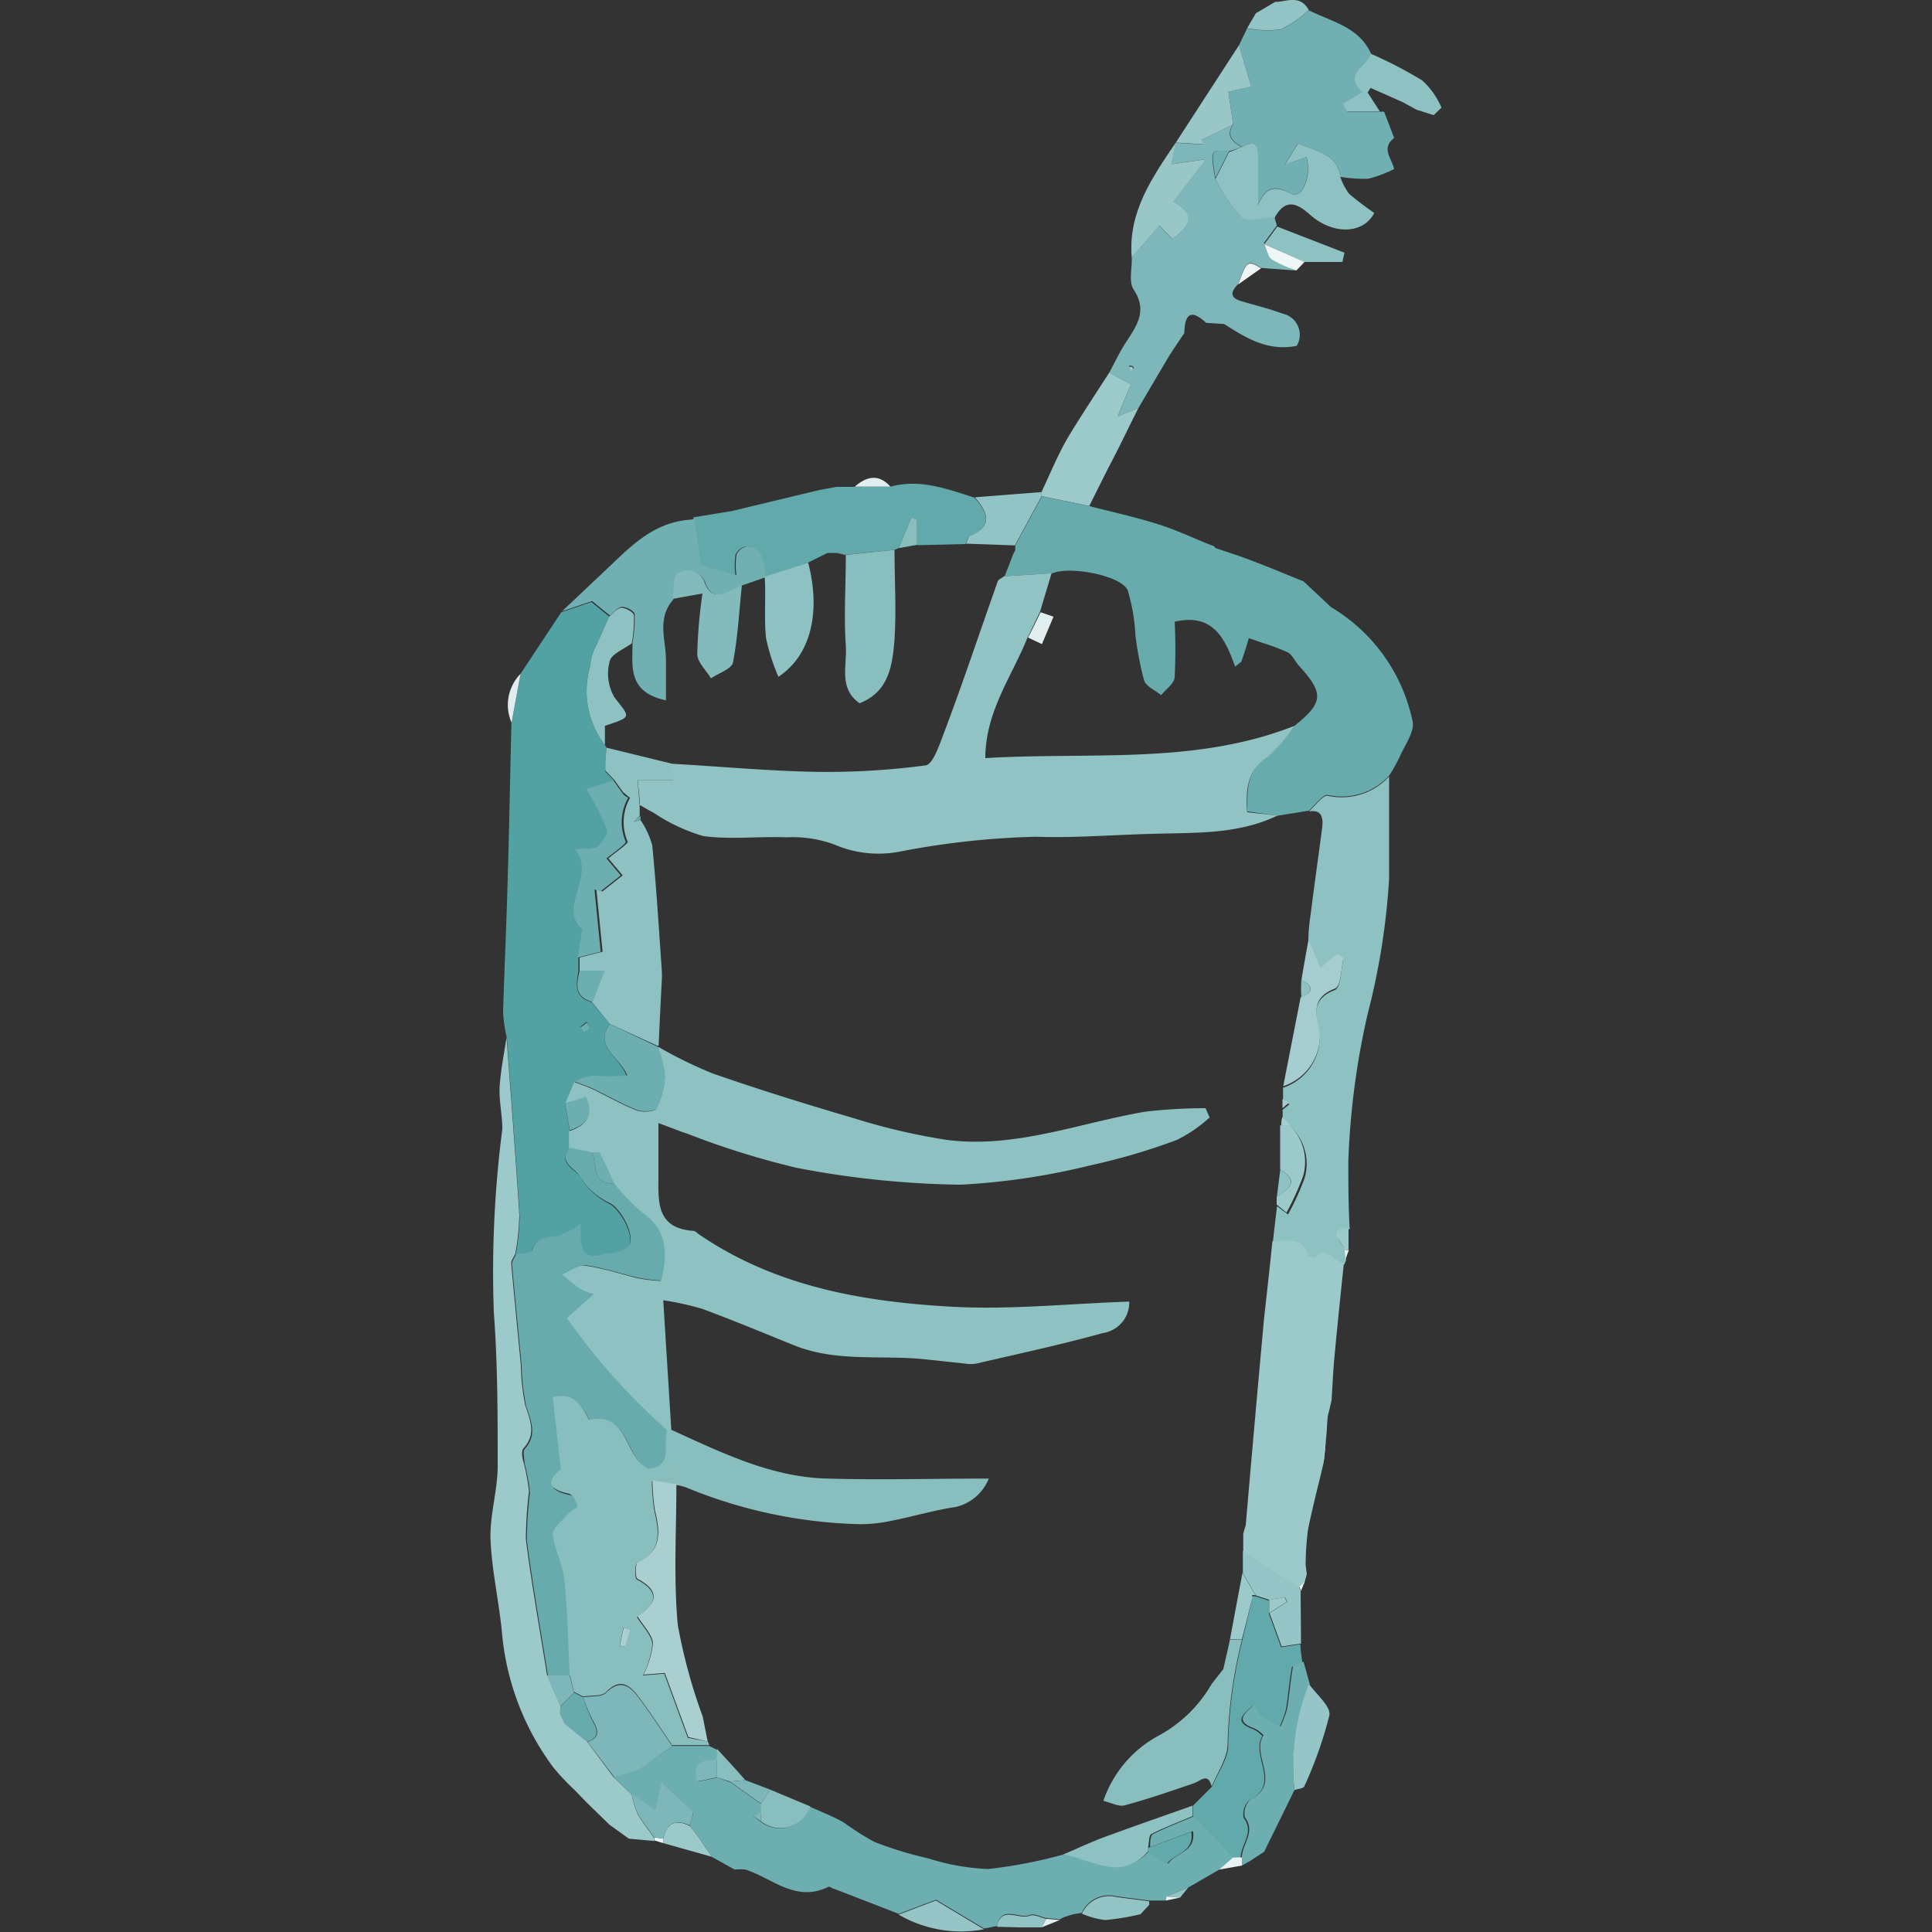 <svg xmlns="http://www.w3.org/2000/svg" viewBox="0 0 100 100"><rect x="0" y="0" width="100" height="100" fill="#333333" stroke="none"/><defs><style>.cls-1{fill:#52a1a3;}.cls-2{fill:#67abad;}.cls-3{fill:#6dafb1;}.cls-4{fill:#8ec1c2;}.cls-5{fill:#9cc9ca;}.cls-6{fill:#7db7b9;}.cls-7{fill:#70b0b2;}.cls-8{fill:#62a9ab;}.cls-9{fill:#99c7c8;}.cls-10{fill:#93c4c5;}.cls-11{fill:#96c5c7;}.cls-12{fill:#eef6f6;}.cls-13{fill:#e1eeef;}.cls-14{fill:#e9f3f3;}.cls-15{fill:#f1f8f8;}.cls-16{fill:#91c2c4;}.cls-17{fill:#89bebf;}.cls-18{fill:#a5cdcf;}.cls-19{fill:#83bbbc;}.cls-20{fill:#a9cfd1;}</style></defs><g id="Ebene_3" data-name="Ebene 3"><path class="cls-1" d="M26.94,34.88l2.11-3.19,1.56-.53.92.75-.68,1.52a2.29,2.29,0,0,0-.29,1,4.61,4.61,0,0,0,.75,4.14.39.39,0,0,1,.08.14l-.06.77v.45l.45.47-1.39.45a16.83,16.83,0,0,1,1.06,2.07c.08.21-.18.68-.42.85s-.64.11-1.22.19c1.11,1.43-.92,3,.37,4.17l-.24,1.44v.68c-.11.68-.25,1.37.68,1.62L31.56,53c-.83,1.21.54,1.72.88,2.71a10.72,10.72,0,0,1-1.81,0,2.89,2.89,0,0,0-.91.31l-.47,1.14.24,1.38v.91c-.66.77.29,1.05.54,1.47a3.73,3.73,0,0,0,1.49,1.38c.55.25,1.39,1.7,1,2.22a1.41,1.41,0,0,1-.65.35c-.2.06-.44,0-.63.07-.85.29-1.24,0-1.19-.91,0-.19,0-.38,0-.67a4.22,4.22,0,0,1-1.18.64c-.57.09-1.13,0-1.35.76-.05.14-.54.14-.83.2a12.59,12.59,0,0,0,.21-2c-.19-3.08-.44-6.15-.66-9.22a7.53,7.53,0,0,1-.2-1.32c.06-2.11.16-4.22.22-6.33.09-2.88.14-5.75.21-8.62C26.63,36.56,26.79,35.72,26.94,34.88Zm3.44,18-.33.25c.05.08.13.23.16.22a.49.49,0,0,0,.3-.2S30.43,53,30.38,52.93Z"/><path class="cls-2" d="M62.9,28.36c.59.21,1.2.39,1.79.62.93.35,1.86.74,2.78,1.11l1.43,1.34a9,9,0,0,1,4.21,5.88c.14.54-.41,1.27-.68,1.9a8.7,8.7,0,0,1-.53.94,3.32,3.32,0,0,1-3.16,1c-.26-.06-.66.52-1,.81l-1.61.26L64.56,42c0-1.08-.07-2.11,1.08-2.88A7.85,7.85,0,0,0,67,37.57c1.51-1.21,1.54-1.68.22-3.13-.2-.22-.34-.57-.58-.68-.65-.3-1.34-.49-2-.73-.12.41-.25.82-.39,1.22,0,0-.1.08-.32.25-.51-1.4-1.11-2.79-3.13-2.32a27,27,0,0,1,0,2.85c0,.34-.45.64-.7.95-.3-.25-.77-.44-.88-.76a16.53,16.53,0,0,1-.45-2.33,9.79,9.79,0,0,0-.4-2.34c-.35-.77-3-1.26-3.88-.88L52,29.83l.44-1.14.11-.22v-.24l1.38-2.54,2.47.51c1.17.3,2.35.56,3.5.92,1,.31,1.88.74,2.82,1.11Z"/><path class="cls-3" d="M63.11,96.77l-1.61.93-1.13.46a1.48,1.48,0,0,0,0,.21l-.9,0-1.7-.22a1.54,1.54,0,0,0-1.78.86l-.44.07-.48.15-.2.11-.7-.06c-.3-.06-.64-.26-.87-.16-.55.23-1.47-.56-1.69.57l-.67.13-2.49-1.49-1.93.73-3.33-1.29c-.1,0-.24-.14-.31-.11-1.67.83-2.89-.43-4.28-.89a2.63,2.63,0,0,0-.57,0l-1.17-.65h0c-.21-.31-.42-.63-.64-.94s-.34-.44-.51-.66c0-.25.24-.62.14-.73-.48-.52-1-1-1.61-1.51L33.9,93.7l-1.2-.81-.93-.9,1.2-.33,1.82-1.29,1.92,0,.41.2,0,.54c-.65.05-1.32.08-1,1.11l1-.21.69.24,1.61,1.14v.46L39,94l.36.28a1.62,1.62,0,0,0,2.55-.77c.59.27,1.2.5,1.76.82a15.22,15.22,0,0,0,1.57,1,19.41,19.41,0,0,0,2.81.86,11.62,11.62,0,0,0,3.1.55A24.84,24.84,0,0,0,55,96c1.5.14,3,1.43,4.47-.18l1,.64c.37-.57,1.45-.59,1.28-1.68l-2.22.82c0-.23,0-.6.16-.67.69-.35,1.42-.63,2.14-.93l2.09,2.1Z"/><path class="cls-4" d="M67.74,42c.34-.29.74-.87,1-.81a3.32,3.32,0,0,0,3.16-1c0,.53,0,1.06,0,1.59,0,1.24,0,2.47,0,3.7a36.44,36.44,0,0,1-1.11,7,40.26,40.26,0,0,0-1,7.61c0,1.14,0,2.35.07,3.53-1.29.18-.26.75-.19,1.16l0,.46-.09.21c-.52,0-.86-1-1.52-.26,0,0-.27-.06-.29-.13-.34-1-1.17-.73-1.89-.74.07-.63.14-1.26.22-1.89l.57.43a14.3,14.3,0,0,0,.85-1.86,2.65,2.65,0,0,0-.68-2.65l-.45-.46v-.45l.35-.28-.33-.19c0-.23,0-.45,0-.67a2.76,2.76,0,0,0,1.9-2.6c-.09-.87-.64-1.91.77-2.45.31-.11.33-1,.44-1.54,0-.07-.27-.28-.3-.26-.29.21-.56.46-.89.74l-.61-1.48c0-.49.06-1,.13-1.46.18-1.46.39-2.91.58-4.37C68.51,42.28,68.39,41.89,67.74,42Z"/><path class="cls-5" d="M31.77,92l.93.89a5,5,0,0,0,.3,1c.25.43.57.83.86,1.24,0,.05,0,.1,0,.16l-1.31-.12-1-.72-1.13-1.1-.71-.73a11.47,11.47,0,0,1-1.07-1.14A13.68,13.68,0,0,1,26,84.7c-.14-1.67-.54-3.33-.61-5-.05-1.25.36-2.52.37-3.78,0-2.66,0-5.33-.2-8A57.82,57.82,0,0,1,26,58.44c0-.71-.17-1.44-.14-2.15.05-.88.23-1.74.36-2.61.22,3.07.47,6.14.66,9.22a12.59,12.59,0,0,1-.21,2c-.07.17-.22.34-.21.5.16,1.76.33,3.52.5,5.27a10.76,10.76,0,0,0,.23,2.07c.25.79.58,1.48-.09,2.22-.13.14-.07.49,0,.73a10,10,0,0,1,.28,1.51,21.05,21.05,0,0,0-.16,2.48c.3,2.35.72,4.68,1.09,7l.69,1.6v.44l.23.47,1.14.93C30.85,90.77,31.31,91.38,31.77,92Z"/><path class="cls-5" d="M65.86,64.24c.72,0,1.55-.26,1.89.74,0,.07.26.15.29.13.66-.73,1,.26,1.52.26-.17,1.63-.34,3.25-.49,4.88-.07.74-.1,1.49-.15,2.24-.06.23-.11.47-.17.7s-.06.75-.1,1.13-.09.93-.14,1.39c-.27,1.16-.58,2.32-.81,3.48A14.89,14.89,0,0,0,67.58,81l.06.48-.12.45-.27.23c-.37-.22-.74-.43-1.1-.66l-1.8-1.18,0-.92.13-.46q.46-5.37.95-10.72C65.58,66.86,65.73,65.55,65.86,64.24Z"/><path class="cls-6" d="M62.43,16.71c-.83-.77-1.11-.4-1.13.53-.25.37-.5.74-.74,1.11-.55.92-1.09,1.84-1.63,2.76l-1.07.44c.25-.63.45-1.11.68-1.66l-1.12-.61c.29-.54.55-1.1.89-1.61.55-.84,1.08-1.6.37-2.68-.27-.4-.08-1.09-.1-1.65L60,11.67l.67.7c.87-.64,1.31-1.25.06-1.93l1.69-2.2-1.79.26.21-1.11h0l1.44.09-.11-.23,1.64-.79c-.38.59,0,.89.46,1.15l-.68.23c-.94-.1-.94-.08-.7,1.38a8.44,8.44,0,0,0,1.36,2c.34.28,1.13,0,1.71,0l.13.45c-.22.31-.45.61-.67.91.13.28.18.66.39.81A6.07,6.07,0,0,0,67.1,14l-1.83-.13c-.69-.43-.73-.41-1.18.83-.37.37-.48.7.16.89l1.42.4.93.31a1.12,1.12,0,0,1,.52,1.6c-1.5.3-2.63-.41-3.76-1.13Zm-3.75,2.41c0-.07,0-.15-.08-.18s-.11,0-.17,0l.09.22Z"/><path class="cls-7" d="M64.29,7.6c-.46-.26-.84-.56-.46-1.15-.08-.55-.16-1.1-.25-1.7l1.18-.27c-.22-.75-.43-1.45-.63-2.14l.42-.87a5.4,5.4,0,0,0,1.74.06,5.5,5.5,0,0,0,1.45-1c1.19.6,2.61.86,3.23,2.26-.18.67-1.45,1-.45,2l-1,.59.21.4h1.91l.52,1.36c-.7.55-.11,1.07,0,1.61a6.71,6.71,0,0,1-1.33.5,7.32,7.32,0,0,1-1.47-.1c-.15-1.26-1.27-1.31-2.18-1.73l-.68,1.1,1.12-.39c.27,1.08-.26,2.2-.81,1.89-.8-.44-1.29-.4-1.7.6V8C65.12,7.26,64.73,7.39,64.29,7.6Z"/><path class="cls-8" d="M46.09,25.19c1.53-.42,2.94.12,4.35.57.67.76,1,1.46-.26,2-.1.05-.13.26-.2.4l-2.51.06V26.9l-.3-.12-.65,1.59-.22.09-2.57.26-.4-.1h-.5l-1,.5-2.25.76h0a4.57,4.57,0,0,0-.24-1.19,1,1,0,0,0-.71-.41.76.76,0,0,0-.56.43,3.64,3.64,0,0,0,0,1.06l-1.84-.55-.34-2.35,0-.09,2-.33,4.49-1.08.92-.17,1,0Z"/><path class="cls-8" d="M63.84,96.14,61.75,94c0-.18,0-.36,0-.54l1-1c.29-.73.86-1.48.82-2.19a24.4,24.4,0,0,1,.74-5.4l.49-2.06a1.29,1.29,0,0,1,0-.19.86.86,0,0,0,.17,0l.71.23v.68l.63,1.73,1-.15c0,.31.06.62.1.94-.19.09-.52.15-.55.28-.13.71-.18,1.44-.3,2.16a5.28,5.28,0,0,1-.34.91,6.66,6.66,0,0,1-1-.51c-.16-.11-.22-.35-.36-.62-.58.5-1,.86,0,1.23a1.43,1.43,0,0,1,.48.36c-.63,1,1,2.49-.68,3.32a1,1,0,0,0-.29.91c.59.78-.18,1.4-.15,2.09Z"/><path class="cls-7" d="M35.94,26.87l.34,2.35,1.84.55a3.64,3.64,0,0,1,0-1.06.76.76,0,0,1,.56-.43,1,1,0,0,1,.71.41,4.57,4.57,0,0,1,.24,1.19l-1.19.41c-.66.27-1.48.95-1.91-.05a.92.92,0,0,0-1.41-.53c-.25.11-.19.86-.27,1.32-.87,1-.38,2.08-.38,3.14v2.08c-2-.43-1.73-1.76-1.73-3a7.09,7.09,0,0,0,.11-1.45c0-.16-.43-.4-.65-.39s-.42.29-.63.45l-.92-.75-1.56.53,2.12-2c1.24-1.16,2.39-2.46,4.21-2.71Z"/><path class="cls-4" d="M64.29,7.6c.44-.21.83-.34.83.38v2.64c.41-1,.9-1,1.7-.6.55.31,1.08-.81.81-1.89l-1.12.39.68-1.1c.91.42,2,.47,2.18,1.73a3.25,3.25,0,0,0,.45.87,14.76,14.76,0,0,0,1.31,1c-.54,1.09-2.13,1.17-3.35.07-.73-.65-1.28-.76-1.8.17-.58,0-1.37.25-1.71,0a8.44,8.44,0,0,1-1.36-2c.24-.46.47-.92.7-1.38Z"/><path class="cls-5" d="M57.42,19.28l1.12.61c-.23.55-.43,1-.68,1.66l1.07-.44c-.51,1-1,2.05-1.55,3.08l-1,2-2.47-.51a1.62,1.62,0,0,0,0-.22c.47-1,.88-2,1.41-2.89C56,21.45,56.71,20.38,57.42,19.28Z"/><path class="cls-3" d="M64.28,96.14c0-.69.74-1.31.15-2.09a1,1,0,0,1,.29-.91c1.67-.83,0-2.31.68-3.32a1.43,1.43,0,0,0-.48-.36c-1-.37-.56-.73,0-1.23.14.27.2.51.36.62a6.66,6.66,0,0,0,1,.51,5.28,5.28,0,0,0,.34-.91c.12-.72.17-1.45.3-2.16,0-.13.36-.19.55-.28.11.38.21.76.32,1.15A11.55,11.55,0,0,0,67,92.65c-.52,1.07-1.05,2.14-1.57,3.2l-.72.47-.43.24Z"/><path class="cls-9" d="M60.85,7.39,60.64,8.5l1.79-.26-1.69,2.2c1.25.68.81,1.29-.06,1.93l-.67-.7-1.43,1.67C58.37,11,59.63,9.2,60.85,7.39Z"/><path class="cls-4" d="M71.42,5.77H69.71l-.21-.4,1-.59c-1-1,.27-1.33.45-2a22.28,22.28,0,0,1,2.66,1.38,4,4,0,0,1,1,1.41s-.26.25-.4.39l-.89-.28-.73-.4-1.65-.73-.15.24Z"/><path class="cls-9" d="M64.13,2.34c.2.69.41,1.39.63,2.14l-1.18.27c.09.6.17,1.15.25,1.7l-1.64.79.11.23-1.44-.09Z"/><path class="cls-10" d="M53.91,25.47a1.62,1.62,0,0,1,0,.22l-1.38,2.54L50,28.14c.07-.14.1-.35.2-.4,1.23-.52.93-1.22.26-2Z"/><path class="cls-11" d="M67.34,85.07l-1,.15-.63-1.73.92-.58-.12-.24-.8.14L65,82.58l-.67-1.15c0-.38,0-.76,0-1.15l1.8,1.18c.36.23.73.44,1.1.66l.09.23Z"/><path class="cls-11" d="M67,92.65a11.55,11.55,0,0,1,.75-5.49c.38.54,1.14,1.16,1.06,1.62a20.94,20.94,0,0,1-1.3,3.68C67.47,92.57,67.19,92.59,67,92.65Z"/><path class="cls-4" d="M65.44,12.64c.22-.3.45-.6.67-.91l3.48,1.35-.11.48h-2Z"/><path class="cls-11" d="M46.51,99.1l1.93-.73,2.49,1.49A6.44,6.44,0,0,1,46.51,99.1Z"/><path class="cls-10" d="M67.74.52a5.5,5.5,0,0,1-1.45,1,5.4,5.4,0,0,1-1.74-.06L65,.69l1-.59C66.56.1,67.29-.31,67.74.52Z"/><path class="cls-10" d="M56,99.05a1.54,1.54,0,0,1,1.78-.86l1.7.22a1.23,1.23,0,0,1,0,.19l-.45.48a12.79,12.79,0,0,1-1.82.3A4.17,4.17,0,0,1,56,99.05Z"/><path class="cls-5" d="M35.7,94.51c.17.22.35.43.51.66s.43.63.64.94l-2.52-.71v-.23C34.49,94.34,35,94.16,35.7,94.51Z"/><path class="cls-12" d="M65.44,12.64l2.08.92L67.1,14a6.07,6.07,0,0,1-1.27-.57C65.62,13.3,65.57,12.92,65.44,12.64Z"/><path class="cls-10" d="M51.6,99.73c.22-1.13,1.14-.34,1.69-.57.23-.1.57.1.87.16l-.25.44H52.77Z"/><path class="cls-13" d="M26.94,34.88c-.15.84-.31,1.68-.46,2.53A2.3,2.3,0,0,1,26.94,34.88Z"/><path class="cls-13" d="M46.09,25.19l-1.85,0C44.85,24.66,45.47,24.5,46.09,25.19Z"/><path class="cls-12" d="M37.88,26.45l-2,.33Z"/><path class="cls-12" d="M64.09,14.72c.45-1.24.49-1.26,1.18-.83Z"/><path class="cls-5" d="M69.61,64.7c-.07-.41-1.1-1,.19-1.16,0,.38,0,.76,0,1.15Z"/><path class="cls-14" d="M68.51,75.71c0-.46.1-.93.14-1.39C68.61,74.78,68.56,75.25,68.51,75.71Z"/><path class="cls-5" d="M36.85,96.11l1.17.65Z"/><path class="cls-13" d="M43.29,25.2l-.92.17Z"/><path class="cls-14" d="M64.28,96.14v.42l-1.18.21.73-.63Z"/><path class="cls-10" d="M60.37,98.16l1.13-.46-.42.52Z"/><path class="cls-13" d="M53.91,99.76l.25-.44.7.06Z"/><path class="cls-13" d="M52.77,99.78h0Z"/><path class="cls-14" d="M68.75,73.19c.06-.23.11-.47.17-.7C68.86,72.72,68.81,73,68.75,73.19Z"/><path class="cls-14" d="M60.37,98.16l.71.06-.72.15A1.48,1.48,0,0,1,60.37,98.16Z"/><path class="cls-14" d="M64.72,96.32l.72-.47Z"/><path class="cls-10" d="M55.06,99.27l.48-.15Z"/><path class="cls-14" d="M59,99.08l.45-.48Z"/><path class="cls-14" d="M34.33,95.17v.23l-.46-.14c0-.06,0-.11,0-.16Z"/><path class="cls-12" d="M69.61,64.7h.21c-.06.15-.12.31-.17.47C69.63,65,69.62,64.85,69.61,64.7Z"/><path class="cls-12" d="M67.64,81.44,67.58,81Z"/><path class="cls-12" d="M67.34,82.35l-.09-.23.27-.23Z"/><path class="cls-15" d="M62.9,28.36l-.19-.13A.36.36,0,0,1,62.9,28.36Z"/><path class="cls-4" d="M29.25,57.12,29.72,56c.3.12.62.22.92.36.78.37,1.53.81,2.33,1.12.3.11.93.06,1-.11a4.16,4.16,0,0,0,.44-1.69,5.74,5.74,0,0,0-.37-1.48l.06,0a23,23,0,0,0,2.78,1.36c2.42.84,4.86,1.6,7.32,2.32A32.67,32.67,0,0,0,49,59c3.54.46,6.87-.88,10.28-1.46a26.94,26.94,0,0,1,3.12-.18l.21.48A7.37,7.37,0,0,1,60.92,59a32.47,32.47,0,0,1-4.49,1.32,35.42,35.42,0,0,1-6.74,1,48,48,0,0,1-8.44-.87,42.86,42.86,0,0,1-5.65-1.76c-.45-.15-.89-.33-1.52-.56,0,1,0,1.86,0,2.68,0,1.37-.14,2.76,1.81,2.9.1,0,.2.12.29.18,3.9,2.67,8.39,3.48,13,3.74,3,.18,6.09-.15,9.27-.26A1.6,1.6,0,0,1,57.08,69c-2.16.6-4.36,1.07-6.55,1.58a1.85,1.85,0,0,1-.57,0L48,70.37c-2.29-.26-4.66.16-6.88-.73-1.59-.64-3.18-1.31-4.79-1.9a15.57,15.57,0,0,0-2-.44c.15,2.46.29,4.63.42,6.79h-.23a33.49,33.49,0,0,1-5.26-5.87L30.69,67a3.47,3.47,0,0,1-.66-.24c-.34-.24-.65-.52-1-.79.41-.16.85-.51,1.23-.46,1,.13,1.89.45,2.84.67a9.39,9.39,0,0,0,1.08.12c.36-1.47.32-2.64-1-3.53a10.26,10.26,0,0,1-1.44-1.5c-.24-.53-.48-1.07-.75-1.58,0-.07-.27,0-.41,0l-1.13-.23c0-.3,0-.6,0-.91.9-.29,1.28-.8.84-1.73Z"/><path class="cls-2" d="M29.5,59.41l1.13.23c.32.59-.07,1.67,1.16,1.61a10.26,10.26,0,0,0,1.44,1.5c1.3.89,1.34,2.06,1,3.53a9.39,9.39,0,0,1-1.08-.12c-1-.22-1.88-.54-2.84-.67-.38,0-.82.3-1.23.46.32.27.63.55,1,.79a3.47,3.47,0,0,0,.66.24l-1.4,1.24a33.49,33.49,0,0,0,5.26,5.87c-.29.69.36,1.86-1,2-1.26-.6-1-3-3.06-2.53-.39-.76-.79-1.45-1.88-1.17.14,1.23.27,2.41.42,3.73-.57.46-.88,1,.41,1.26.2,0,.39.42.45.67,0,.09-.37.25-.52.42s-.79.69-.76,1c.08.8.52,1.56.6,2.36.17,1.62.19,3.26.27,4.9l-1.17,0c-.37-2.34-.79-4.67-1.09-7a21.05,21.05,0,0,1,.16-2.48,10,10,0,0,0-.28-1.51c0-.24-.1-.59,0-.73.67-.74.34-1.43.09-2.22A10.76,10.76,0,0,1,27,70.69c-.17-1.75-.34-3.51-.5-5.27,0-.16.14-.33.21-.5.29-.06.78-.06.83-.2.22-.73.78-.67,1.35-.76a4.22,4.22,0,0,0,1.18-.64c0,.29,0,.48,0,.67,0,.91.34,1.2,1.19.91.19-.07.43,0,.63-.07a1.41,1.41,0,0,0,.65-.35c.39-.52-.45-2-1-2.22A3.73,3.73,0,0,1,30,60.88C29.79,60.46,28.84,60.18,29.5,59.41Z"/><path class="cls-4" d="M31.39,38.7l3.39.83.09.84H33l.11,1.3v.56l-.31.31.35-.1a4.42,4.42,0,0,1,.61,1.31c.21,2.13.34,4.27.49,6.41a5.17,5.17,0,0,1,0,.68c-.06,1.1-.11,2.19-.16,3.29l-.06,0L31.56,53l-.93-1.14.62-1.62H30c0-.23,0-.45,0-.68l1.19-.3c-.12-1.19-.22-2.2-.32-3.22l.31.1,1.05-.83-.74-.88c.32-.28,1-.74,1-.86a2.55,2.55,0,0,1,.12-2.27L32.25,41l-.47-.65-.45-.47v-.45Z"/><path class="cls-3" d="M32.51,41.3a2.55,2.55,0,0,0-.12,2.27c0,.12-.64.58-1,.86l.74.88-1.05.83-.31-.1c.1,1,.2,2,.32,3.22l-1.19.3c.07-.43.14-.86.24-1.44-1.29-1.19.74-2.74-.37-4.17.58-.08,1,0,1.22-.19s.5-.64.42-.85a16.83,16.83,0,0,0-1.06-2.07l1.39-.45c.16.21.31.43.47.65S32.42,41.21,32.51,41.3Z"/><path class="cls-3" d="M31.56,53l2.49,1.18a5.74,5.74,0,0,1,.37,1.48A4.16,4.16,0,0,1,34,57.35c-.08.17-.71.22-1,.11-.8-.31-1.55-.75-2.33-1.12-.3-.14-.62-.24-.92-.36a2.89,2.89,0,0,1,.91-.31,10.72,10.72,0,0,0,1.81,0C32.1,54.72,30.73,54.21,31.56,53Z"/><path class="cls-4" d="M32.7,33.3c-.4.3-1.06.55-1.14.92a2.44,2.44,0,0,0,.24,1.87c.84,1.08.92,1-.49,1.48v1a4.61,4.61,0,0,1-.75-4.14,2.29,2.29,0,0,1,.29-1l.68-1.52c.21-.16.42-.44.63-.45s.64.23.65.39A7.09,7.09,0,0,1,32.7,33.3Z"/><path class="cls-3" d="M29.25,57.12l1.08-.35c.44.93.06,1.44-.84,1.73Z"/><path class="cls-3" d="M30,50.24h1.3l-.62,1.62C29.7,51.61,29.84,50.92,30,50.24Z"/><path class="cls-3" d="M30.38,52.93c.05.1.16.23.13.27a.49.49,0,0,1-.3.2s-.11-.14-.16-.22Z"/><path class="cls-16" d="M31.33,39.47v0Z"/><path class="cls-16" d="M66.13,42.21c-2.07,1-4.3.88-6.51.95-2,.05-4,.22-6,.15a42.11,42.11,0,0,0-7,.76,5.78,5.78,0,0,1-3.44-.36,6.28,6.28,0,0,0-2.47-.37c-1.45-.06-2.92.13-4.33-.07a9.34,9.34,0,0,1-2.56-1.21c-.24-.12-.47-.26-.7-.39,0-.37-.07-.73-.11-1.3h1.83l-.09-.84c2.48.14,4.95.37,7.43.42a38.85,38.85,0,0,0,5.7-.33c.38,0,.72-1,.94-1.58,1-2.63,1.87-5.27,2.81-7.91,0-.12.22-.2.33-.3l2.47-.16-.6,2c-.22.45-.43.9-.65,1.34C52.38,35,51,36.84,51,39.24c5.42-.33,10.86.36,16-1.67a7.85,7.85,0,0,1-1.37,1.59c-1.15.77-1.13,1.8-1.08,2.88Z"/><path class="cls-10" d="M52.43,28.69l.11-.22Z"/><path class="cls-17" d="M36.63,90.14a.46.46,0,0,1,.08.19l-1.92,0c-.58-.84-1.13-1.7-1.74-2.51-.45-.6-.95-1-1.68-.24-.24.24-.79.16-1.19.23l-.47-.24-.23-.91c-.08-1.64-.1-3.28-.27-4.9-.08-.8-.52-1.56-.6-2.36,0-.3.47-.67.76-1s.54-.33.52-.42c-.06-.25-.25-.63-.45-.67-1.29-.27-1-.8-.41-1.26-.15-1.32-.28-2.5-.42-3.73,1.09-.28,1.49.41,1.88,1.17,2.08-.43,1.8,1.93,3.06,2.53,1.36-.12.71-1.29,1-2h.23c2.57,1.17,5.13,2.43,8,2.51s5.52,0,8.4,0A2.44,2.44,0,0,1,49.47,78c-1.13.17-2.23.5-3.35.72a7.55,7.55,0,0,1-1.7.17A25.09,25.09,0,0,1,35.54,77a2.7,2.7,0,0,0-.56-.14l-1.24-.19a11.71,11.71,0,0,0,.13,1.55c.27,1.1.37,2.1-.9,2.7-.12.06-.13.78,0,.84,1.28.67.94,1.33,0,1.94.31.51.75.93.8,1.39a4.75,4.75,0,0,1-.49,1.63l1.1-.09,1.22,3.32Zm-4-5.79-.36-.11-.2.93.28.06Zm2.55-8.19,0-.09s-.06.05-.06.08,0,.06,0,.09Z"/><path class="cls-6" d="M30.18,87.85c.4-.07.95,0,1.19-.23.73-.73,1.23-.36,1.68.24.61.81,1.16,1.67,1.74,2.51L33,91.66l-1.2.33-1.39-1.83c.68-.23.55-.62.28-1.11A8.83,8.83,0,0,1,30.18,87.85Z"/><path class="cls-4" d="M55,96c.72-.3,1.42-.64,2.15-.91,1.52-.56,3.05-1.09,4.58-1.63,0,.18,0,.36,0,.54-.72.3-1.45.58-2.14.93-.13.07-.11.44-.16.67,0,.08,0,.15,0,.22C58,97.47,56.47,96.18,55,96Z"/><path class="cls-6" d="M34.33,95.17l-.47-.07c-.29-.41-.61-.81-.86-1.24a5,5,0,0,1-.3-1l1.2.81.33-1.43c.58.53,1.13,1,1.61,1.51.1.11-.09.48-.14.73C35,94.16,34.49,94.34,34.33,95.17Z"/><path class="cls-17" d="M39.86,92.63l2.08.87a1.62,1.62,0,0,1-2.55.77v-.92Z"/><path class="cls-8" d="M59.44,95.86c0-.07,0-.14,0-.22l2.22-.82c.17,1.09-.91,1.11-1.28,1.68Z"/><path class="cls-17" d="M37.12,90.53c.49.54,1,1.08,1.46,1.61l-.8.07L37.09,92v-.9Z"/><path class="cls-6" d="M37.78,92.21l.8-.07,1.28.49c-.15.24-.31.48-.47.72Z"/><path class="cls-6" d="M37.09,91.07V92l-1,.21C35.77,91.15,36.44,91.12,37.09,91.07Z"/><path class="cls-6" d="M39.39,93.81v.46L39,94Z"/><path class="cls-18" d="M67.36,50.72c.12-.69.24-1.39.37-2.09.21.51.41,1,.61,1.48.33-.28.6-.53.89-.74,0,0,.32.19.3.26-.11.54-.13,1.43-.44,1.54-1.41.54-.86,1.58-.77,2.45a2.76,2.76,0,0,1-1.9,2.6l.9-4.6C68,51.35,68,51.05,67.36,50.72Z"/><path class="cls-5" d="M66.08,62.35c0-.13,0-.26,0-.4.92-.58,1-.9.18-1.43,0-.76,0-1.51,0-2.27l.5,0a2.65,2.65,0,0,1,.68,2.65,14.3,14.3,0,0,1-.85,1.86Z"/><path class="cls-18" d="M66.38,57.36c0-.16,0-.32,0-.47l.33.19Z"/><path class="cls-18" d="M66.82,58.27l-.5,0c0-.15,0-.29.05-.44Z"/><path class="cls-2" d="M30.18,87.85a8.83,8.83,0,0,0,.48,1.2c.27.49.4.88-.28,1.11l-1.14-.93c-.08-.15-.16-.31-.23-.47s0-.29,0-.44c.24-.23.47-.47.71-.71Z"/><path class="cls-6" d="M29.71,87.61c-.24.24-.47.48-.71.71l-.69-1.6,1.17,0Z"/><path class="cls-6" d="M29,88.76c.07.16.15.32.23.47C29.16,89.08,29.08,88.92,29,88.76Z"/><path class="cls-11" d="M64.38,79.36c0-.16.08-.31.13-.46C64.46,79.05,64.42,79.2,64.38,79.36Z"/><path class="cls-7" d="M63.61,7.83c-.23.46-.46.92-.7,1.38C62.67,7.75,62.67,7.73,63.61,7.83Z"/><path class="cls-5" d="M58.68,19.12l-.16.08L58.43,19c.06,0,.13-.06.17,0S58.65,19.05,58.68,19.12Z"/><path class="cls-17" d="M46.3,28.46c0,1.55.1,3.11,0,4.66-.11,1.29-.27,2.68-1.81,3.28-1.1-.77-.64-1.95-.71-2.95-.11-1.57,0-3.15,0-4.73Z"/><path class="cls-4" d="M41.83,29.12c.66,2.53.16,4.79-1.54,5.91a10.47,10.47,0,0,1-.64-2c-.11-1.05,0-2.12-.07-3.18Z"/><path class="cls-17" d="M47.47,28.2l-.95.17.65-1.59.3.12Z"/><path class="cls-4" d="M43.33,28.62h0Z"/><path class="cls-17" d="M63.32,86.39c.11-.5.23-1,.34-1.51l.62,0a24.4,24.4,0,0,0-.74,5.4c0,.71-.53,1.46-.82,2.19-.2-.76-.59-.27-.95-.16-1.18.4-2.35.81-3.55,1.13-.31.09-.7-.13-1.11-.23A6.06,6.06,0,0,1,60,89.82a7,7,0,0,0,2.71-2.65Z"/><path class="cls-5" d="M64.28,84.86l-.62,0c.22-1.15.43-2.3.65-3.45.22.39.45.77.67,1.15a.86.86,0,0,1-.17,0c0,.06,0,.13,0,.19Z"/><path class="cls-5" d="M65.69,82.81l.8-.14.12.24-.92.58Z"/><path class="cls-11" d="M64.77,82.8c0-.06,0-.13,0-.19A1.29,1.29,0,0,0,64.77,82.8Z"/><path class="cls-19" d="M38.4,30.29c-.14,1.33-.21,2.68-.46,4-.07.33-.74.55-1.14.82-.25-.42-.7-.83-.71-1.25a25.46,25.46,0,0,1,.27-3.14L34.81,31c.08-.46,0-1.21.27-1.32a.92.92,0,0,1,1.41.53C36.92,31.24,37.74,30.56,38.4,30.29Z"/><path class="cls-3" d="M31.79,61.25c-1.23.06-.84-1-1.16-1.61.14,0,.38,0,.41,0C31.31,60.18,31.55,60.72,31.79,61.25Z"/><path class="cls-3" d="M33.14,42.23a.39.39,0,0,1,0,.21l-.35.1Z"/><path class="cls-1" d="M32.51,41.3c-.09-.09-.18-.17-.26-.26C32.33,41.13,32.42,41.21,32.51,41.3Z"/><path class="cls-20" d="M36.63,90.14l-1-.23-1.22-3.32-1.1.09a4.75,4.75,0,0,0,.49-1.63c-.05-.46-.49-.88-.8-1.39.93-.61,1.27-1.27,0-1.94-.13-.06-.12-.78,0-.84,1.27-.6,1.17-1.6.9-2.7a11.71,11.71,0,0,1-.13-1.55l1.24.19c0,2.42-.15,4.86.07,7.27a28.12,28.12,0,0,0,1.29,4.75C36.46,89.27,36.54,89.71,36.63,90.14Z"/><path class="cls-4" d="M66.27,60.52c.78.53.74.85-.18,1.43Z"/><path class="cls-4" d="M67.36,50.72c.65.33.6.63,0,.9C67.33,51.32,67.34,51,67.36,50.72Z"/><path class="cls-5" d="M63.32,86.39l-.61.78Z"/><path class="cls-13" d="M53.86,31.69l.67.23-.6,1.42L53.21,33C53.43,32.59,53.64,32.14,53.86,31.69Z"/><path class="cls-20" d="M32.64,84.35l-.28.88-.28-.06.2-.93Z"/><path class="cls-20" d="M35.19,76.16l-.07.08s0-.06,0-.09,0-.05.06-.08Z"/></g></svg>